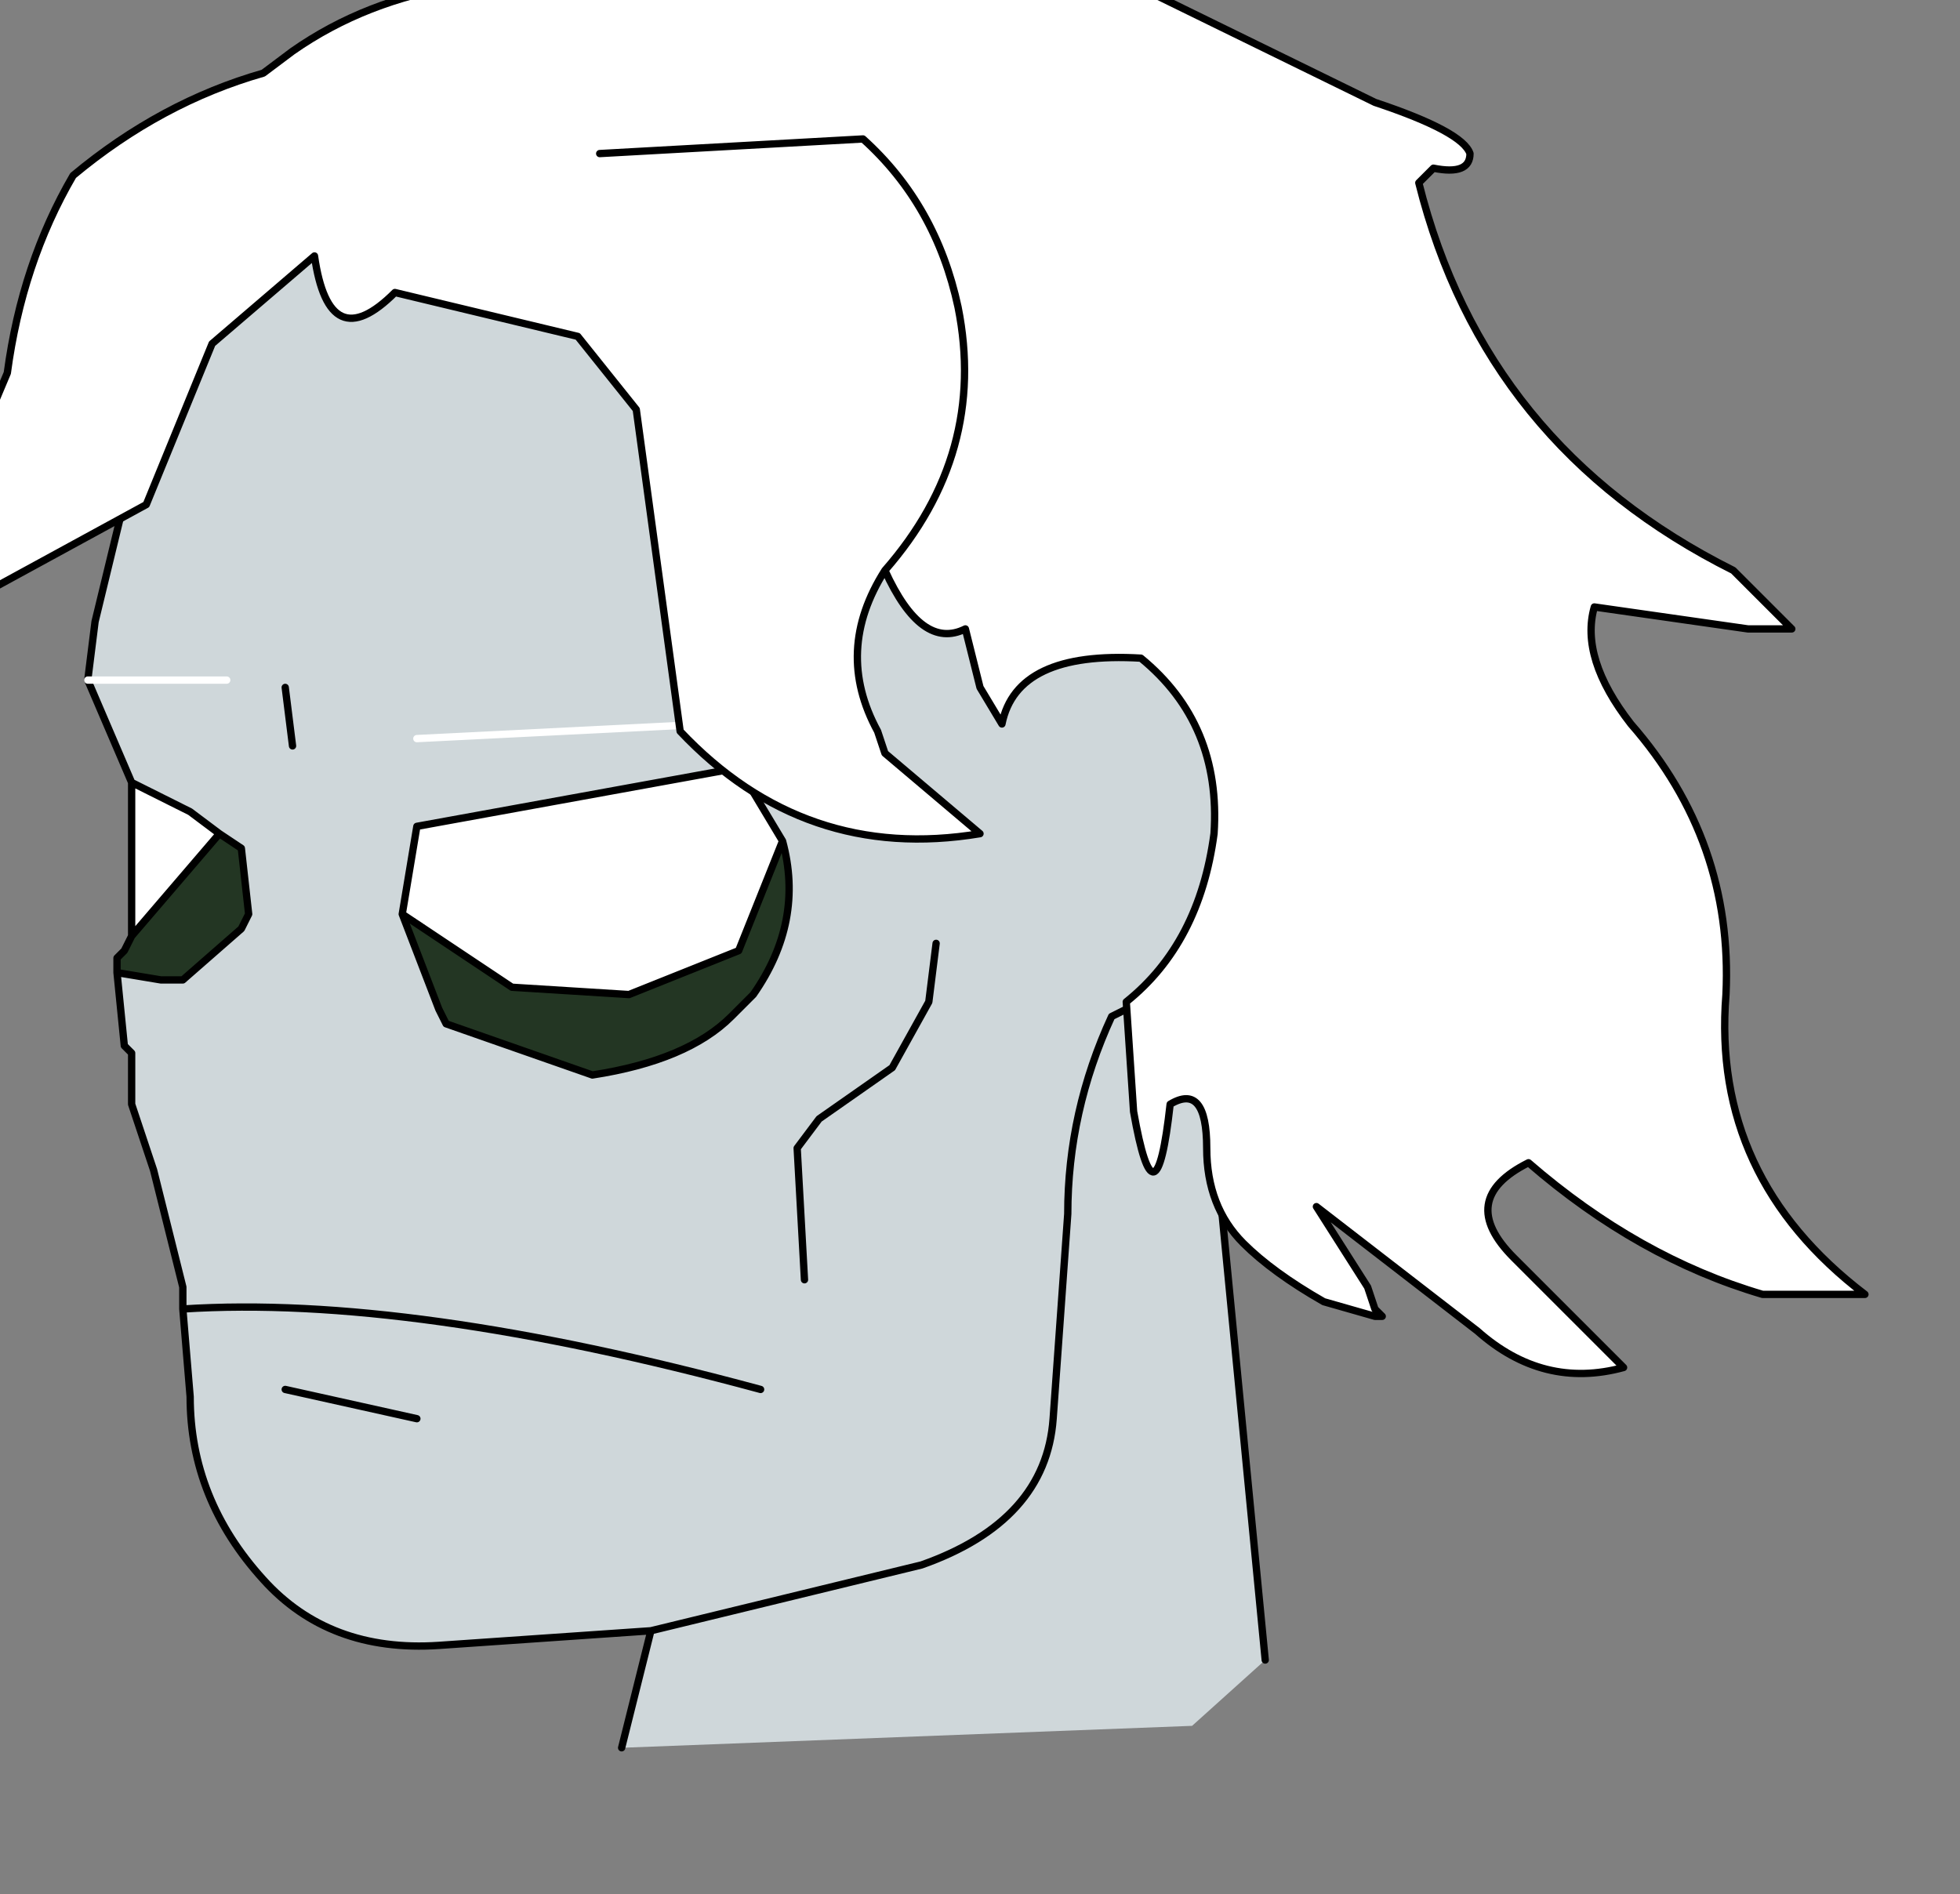 <?xml version="1.0" encoding="UTF-8" standalone="no"?>
<svg xmlns:xlink="http://www.w3.org/1999/xlink" height="12.95px" width="13.4px" xmlns="http://www.w3.org/2000/svg">
  <rect width="100%" height="100%" fill="#808080" stroke="none"/>
  <g transform="matrix(1.0, 0.0, 0.0, 1.0, 0.0, 0.0)">
    <path d="M0.9 5.35 L1.3 5.55 1.5 5.7 0.9 6.4 0.9 5.35 M2.75 6.25 L2.85 5.65 5.05 5.25 5.35 5.75 5.05 6.5 4.3 6.8 3.5 6.75 2.75 6.25" fill="#ffffff" fill-rule="evenodd" stroke="none"/>
    <path d="M1.5 5.7 L1.65 5.8 1.7 6.25 1.65 6.35 1.25 6.7 1.1 6.7 0.8 6.65 0.8 6.55 0.85 6.5 0.9 6.4 1.5 5.7 M5.35 5.75 Q5.5 6.3 5.15 6.8 L5.0 6.95 Q4.7 7.25 4.05 7.35 L3.05 7.0 3.0 6.9 2.75 6.25 3.5 6.75 4.3 6.8 5.05 6.5 5.35 5.75" fill="#233623" fill-rule="evenodd" stroke="none"/>
    <path d="M6.8 4.75 L7.45 4.3 Q8.4 4.45 8.45 5.5 L8.45 5.85 8.45 5.5 Q8.4 4.45 7.45 4.3 L6.8 4.75 M0.6 4.65 L0.65 4.25 1.05 2.6 1.6 1.5 Q2.05 0.7 3.0 0.35 L6.15 0.15 7.1 0.55 8.3 1.35 Q9.6 2.6 9.65 4.4 9.65 5.6 8.45 5.85 L8.15 6.55 7.7 6.9 7.6 6.95 Q7.3 7.6 7.3 8.3 L7.2 9.7 Q7.15 10.4 6.3 10.7 L4.45 11.15 6.3 10.7 Q7.15 10.4 7.2 9.7 L7.3 8.3 Q7.3 7.6 7.6 6.95 L7.7 6.9 8.15 6.55 8.2 6.7 8.65 11.35 8.15 11.8 4.25 11.95 4.45 11.15 3.0 11.25 Q2.25 11.3 1.8 10.8 1.3 10.25 1.3 9.55 L1.25 8.95 1.25 8.8 1.2 8.6 1.05 8.0 0.9 7.55 0.9 7.2 0.85 7.15 0.8 6.65 1.1 6.7 1.25 6.7 1.65 6.35 1.7 6.25 1.65 5.8 1.5 5.7 1.3 5.55 0.9 5.35 0.6 4.65 1.2 4.65 1.55 4.65 1.2 4.65 0.6 4.65 M1.95 4.7 L2.0 5.1 1.95 4.7 M5.2 9.5 Q2.8 8.85 1.25 8.95 2.8 8.85 5.2 9.5 M5.35 5.75 L5.05 5.25 2.85 5.65 2.75 6.25 3.0 6.9 3.05 7.0 4.05 7.35 Q4.7 7.25 5.0 6.95 L5.15 6.8 Q5.5 6.3 5.35 5.75 M6.4 6.45 L6.35 6.85 6.1 7.3 5.6 7.65 5.45 7.85 5.5 8.75 5.45 7.85 5.6 7.65 6.1 7.3 6.35 6.85 6.4 6.45 M2.85 9.7 L1.95 9.5 2.85 9.7 M5.85 4.9 L2.85 5.05 5.85 4.9" fill="#cfd7da" fill-rule="evenodd" stroke="none"/>
    <path d="M8.45 5.85 L8.45 5.5 Q8.4 4.45 7.45 4.3 L6.8 4.75 M8.15 6.55 L8.45 5.85 Q9.65 5.6 9.65 4.4 9.6 2.6 8.3 1.35 L7.1 0.55 6.15 0.15 3.0 0.35 Q2.05 0.7 1.6 1.5 L1.05 2.6 0.65 4.25 0.6 4.65 0.9 5.35 1.3 5.55 1.5 5.7 0.9 6.4 0.85 6.5 0.8 6.55 0.8 6.65 0.85 7.15 0.9 7.2 0.9 7.55 1.05 8.0 1.2 8.6 1.25 8.8 1.25 8.95 Q2.8 8.85 5.2 9.5 M2.0 5.1 L1.95 4.7 M1.5 5.7 L1.65 5.8 1.7 6.25 1.65 6.35 1.25 6.7 1.1 6.7 0.8 6.65 M2.75 6.25 L2.85 5.65 5.05 5.25 5.35 5.75 Q5.5 6.3 5.15 6.8 L5.0 6.95 Q4.7 7.25 4.05 7.35 L3.05 7.0 3.0 6.9 2.75 6.25 3.5 6.75 4.3 6.8 5.05 6.5 5.35 5.75 M1.25 8.95 L1.3 9.55 Q1.3 10.25 1.8 10.8 2.25 11.3 3.0 11.25 L4.45 11.15 6.3 10.7 Q7.15 10.4 7.2 9.7 L7.3 8.3 Q7.3 7.6 7.6 6.95 L7.7 6.9 8.15 6.55 8.2 6.7 8.65 11.35 M4.25 11.95 L4.45 11.15 M1.95 9.5 L2.85 9.7 M5.5 8.75 L5.45 7.85 5.6 7.65 6.1 7.3 6.35 6.85 6.4 6.45 M0.9 5.35 L0.9 6.4" fill="none" stroke="#000000" stroke-linecap="round" stroke-linejoin="round" stroke-width="0.05"/>
    <path d="M0.6 4.65 L1.2 4.65 1.55 4.65 M2.85 5.05 L5.85 4.9" fill="none" stroke="#ffffff" stroke-linecap="round" stroke-linejoin="round" stroke-width="0.05"/>
    <path d="M6.05 3.9 Q5.7 4.45 6.0 5.0 L6.05 5.15 6.7 5.7 Q5.5 5.9 4.65 5.0 L4.35 2.8 3.95 2.3 2.7 2.0 Q2.25 2.45 2.15 1.75 L1.45 2.35 1.0 3.45 -0.1 4.05 Q-0.1 4.65 -0.55 4.65 -0.85 4.0 -0.35 3.5 L0.05 2.55 Q0.15 1.8 0.5 1.2 1.1 0.7 1.8 0.5 L2.0 0.35 Q2.5 0.0 3.15 -0.1 L4.15 -0.5 7.05 -0.45 9.4 0.7 Q10.0 0.9 10.05 1.05 10.05 1.2 9.8 1.15 L9.7 1.25 Q10.15 3.05 11.85 3.9 L12.25 4.3 11.95 4.3 10.9 4.15 Q10.8 4.5 11.15 4.95 11.85 5.75 11.8 6.8 11.7 8.05 12.75 8.85 L12.05 8.85 Q11.2 8.6 10.45 7.95 9.95 8.2 10.35 8.6 L11.1 9.35 Q10.55 9.5 10.1 9.1 L9.0 8.25 9.35 8.8 9.4 8.95 9.4 9.0 9.05 8.9 Q8.7 8.7 8.5 8.5 8.25 8.25 8.25 7.85 8.25 7.4 8.0 7.55 7.9 8.45 7.75 7.6 L7.7 6.85 Q8.2 6.45 8.3 5.7 8.35 4.95 7.8 4.5 6.95 4.45 6.85 4.95 L6.7 4.7 6.6 4.3 Q6.3 4.45 6.05 3.9 6.75 3.1 6.55 2.1 6.4 1.4 5.9 0.95 L4.1 1.05 5.9 0.95 Q6.4 1.4 6.55 2.1 6.75 3.1 6.05 3.9" fill="#ffffff" fill-rule="evenodd" stroke="none"/>
    <path d="M9.4 8.95 L9.35 8.8 9.0 8.25 10.1 9.1 Q10.55 9.5 11.1 9.35 L10.35 8.6 Q9.95 8.2 10.45 7.95 11.2 8.6 12.05 8.85 L12.75 8.85 Q11.7 8.05 11.8 6.8 11.85 5.75 11.15 4.95 10.8 4.5 10.9 4.15 L11.95 4.3 12.25 4.3 11.85 3.9 Q10.15 3.05 9.7 1.25 L9.8 1.15 Q10.05 1.2 10.05 1.05 10.0 0.9 9.4 0.7 L7.05 -0.45 4.15 -0.5 3.15 -0.1 Q2.5 0.0 2.0 0.35 L1.8 0.5 Q1.1 0.7 0.5 1.2 0.15 1.8 0.05 2.55 L-0.35 3.5 Q-0.85 4.0 -0.55 4.65 -0.1 4.65 -0.1 4.05 L1.0 3.45 1.45 2.35 2.15 1.75 Q2.25 2.45 2.7 2.0 L3.95 2.3 4.35 2.8 4.65 5.0 Q5.5 5.9 6.7 5.7 L6.05 5.15 6.0 5.0 Q5.7 4.45 6.05 3.9 6.75 3.1 6.55 2.1 6.4 1.4 5.9 0.95 L4.1 1.05 M6.05 3.9 Q6.3 4.45 6.6 4.3 L6.7 4.7 6.85 4.95 Q6.95 4.45 7.8 4.5 8.35 4.95 8.3 5.7 8.2 6.45 7.7 6.85 L7.75 7.6 Q7.9 8.45 8.0 7.55 8.25 7.4 8.25 7.85 8.25 8.25 8.5 8.5 8.7 8.7 9.05 8.9 L9.4 9.0 9.45 9.0 9.4 8.95" fill="none" stroke="#000000" stroke-linecap="round" stroke-linejoin="round" stroke-width="0.05"/>
  </g>
</svg>
